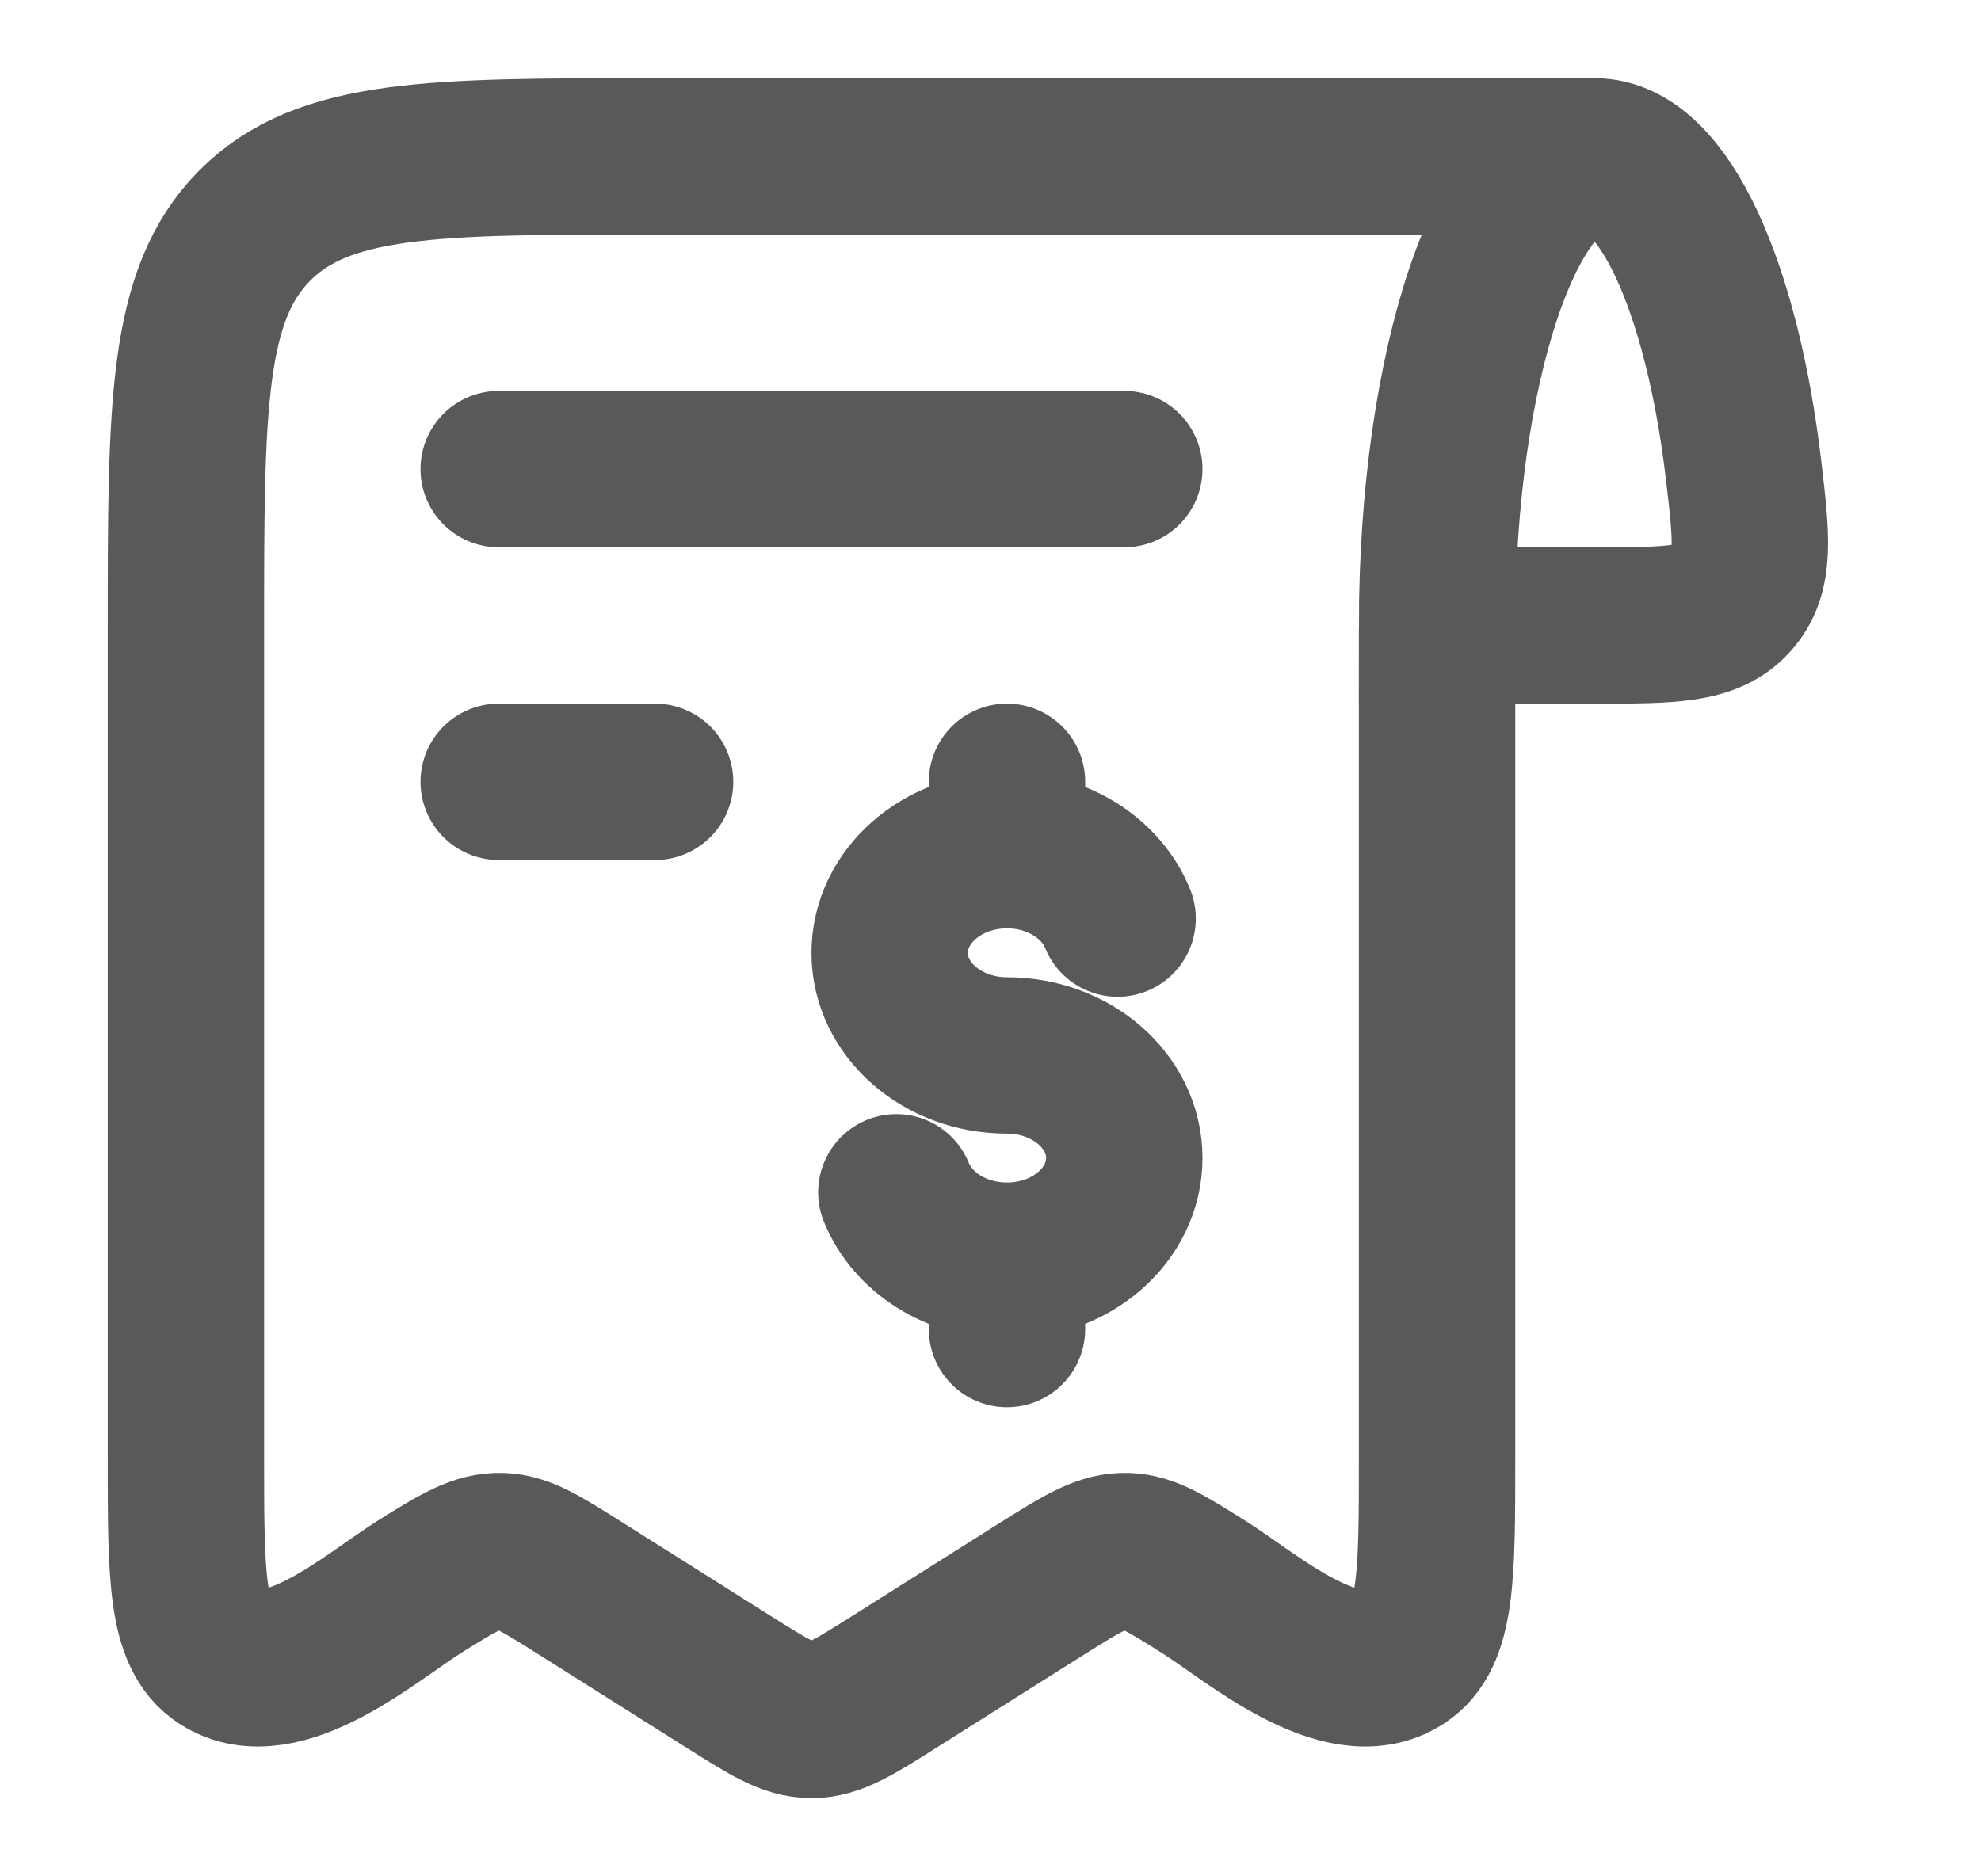 <svg width="19" height="18" viewBox="0 0 19 18" fill="none" xmlns="http://www.w3.org/2000/svg">
<path d="M15.295 1.5C14.46 1.5 13.783 3.515 13.783 6H15.295C16.024 6 16.388 6 16.614 5.748C16.839 5.497 16.8 5.165 16.722 4.503C16.514 2.754 15.954 1.5 15.295 1.5Z" stroke="#595959" stroke-width="1.5"/>
<path d="M13.783 6.041V13.984C13.783 15.118 13.783 15.685 13.437 15.908C12.871 16.273 11.995 15.508 11.555 15.23C11.191 15.001 11.009 14.886 10.808 14.88C10.589 14.873 10.404 14.983 10.011 15.23L8.578 16.134C8.192 16.378 7.998 16.5 7.783 16.5C7.568 16.5 7.375 16.378 6.988 16.134L5.555 15.23C5.191 15.001 5.01 14.886 4.808 14.88C4.59 14.873 4.404 14.983 4.011 15.23C3.571 15.508 2.696 16.273 2.13 15.908C1.783 15.685 1.783 15.118 1.783 13.984V6.041C1.783 3.9 1.783 2.83 2.442 2.165C3.101 1.5 4.162 1.5 6.283 1.5H15.283" stroke="#595959" stroke-width="1.5" stroke-linecap="round" stroke-linejoin="round"/>
<path d="M4.783 4.5H10.783" stroke="#595959" stroke-width="1.5" stroke-linecap="round" stroke-linejoin="round"/>
<path d="M6.283 7.5H4.783" stroke="#595959" stroke-width="1.5" stroke-linecap="round" stroke-linejoin="round"/>
<path d="M9.658 8.156C9.037 8.156 8.533 8.597 8.533 9.141C8.533 9.684 9.037 10.125 9.658 10.125C10.28 10.125 10.783 10.566 10.783 11.109C10.783 11.653 10.28 12.094 9.658 12.094M9.658 8.156C10.148 8.156 10.565 8.43 10.719 8.812M9.658 8.156V7.5M9.658 12.094C9.168 12.094 8.752 11.82 8.597 11.438M9.658 12.094V12.75" stroke="#595959" stroke-width="1.5" stroke-linecap="round"/>
</svg>
